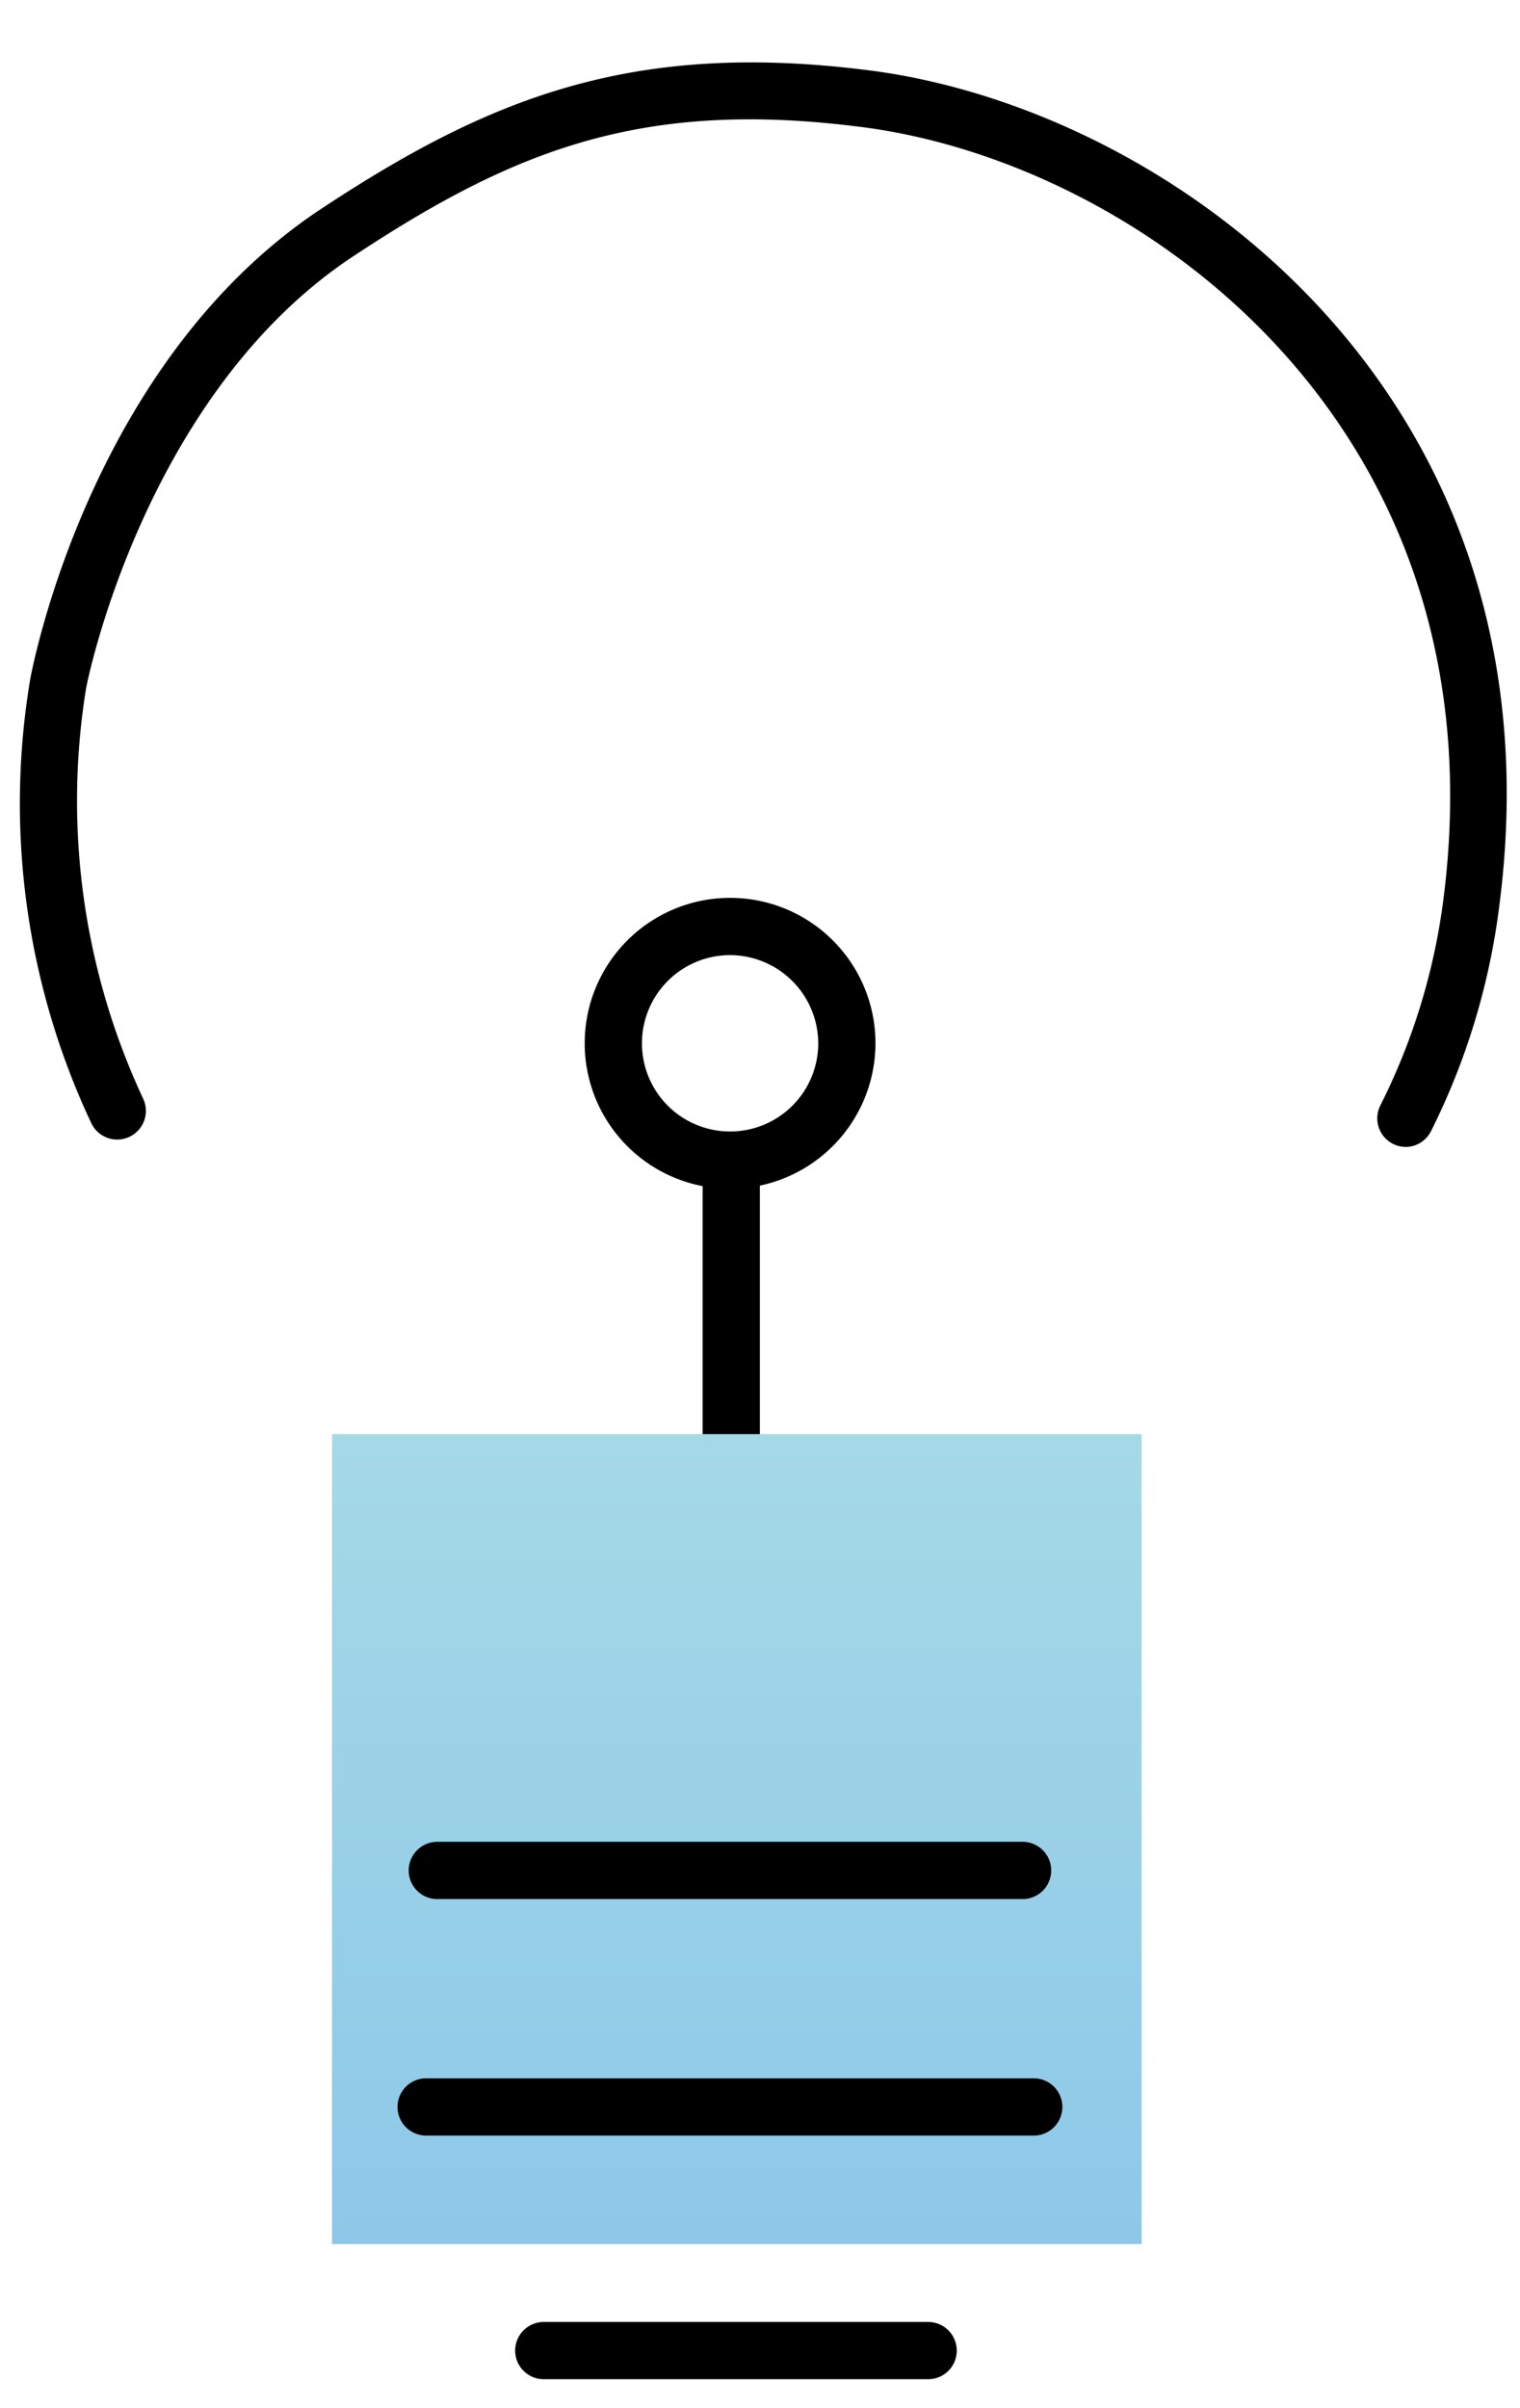 <svg data-name="Layer 10" xmlns="http://www.w3.org/2000/svg" viewBox="0 0 53.11 84.1"><defs><linearGradient id="a" x1="25.74" y1="50.09" x2="25.74" y2="78.38" gradientUnits="userSpaceOnUse"><stop offset="0" stop-color="#a5d9e7"/><stop offset="1" stop-color="#8dc8e8"/></linearGradient></defs><g data-name="Icon Components"><path d="M25.55 55.21a1 1 0 01-1-1V40.76a1 1 0 012 0v13.45a1 1 0 01-1 1z"/><path d="M25.51 41.52a5.08 5.08 0 115.08-5.08 5.09 5.09 0 01-5.08 5.08zm0-8.16a3.08 3.08 0 103.08 3.08 3.09 3.09 0 00-3.08-3.08z"/><path fill="url(#a)" d="M11.6 50.09h28.29v28.29H11.6z"/><path d="M36.12 74.59H14.89a1 1 0 010-2h21.23a1 1 0 110 2zM35.73 66.33H15.28a1 1 0 010-2h20.45a1 1 0 110 2zM32.43 83.1H19a1 1 0 010-2h13.43a1 1 0 110 2zM49.13 40.06a1 1 0 01-.9-1.45 22.25 22.25 0 002.21-7.25c2.1-16.5-10.61-25.67-20.31-26.92-7.71-1-12.19.82-17.77 4.5C5 13.79 3 24 3 24.09a24.58 24.58 0 002 14.28 1 1 0 01-1.81.86A26.23 26.23 0 011.06 23.7c.08-.42 2.11-11.11 10.2-16.43C17.1 3.42 22.1 1.4 30.39 2.46c10.51 1.35 24.31 11.28 22 29.15a24.3 24.3 0 01-2.39 7.9 1 1 0 01-.87.55z"/></g></svg>
